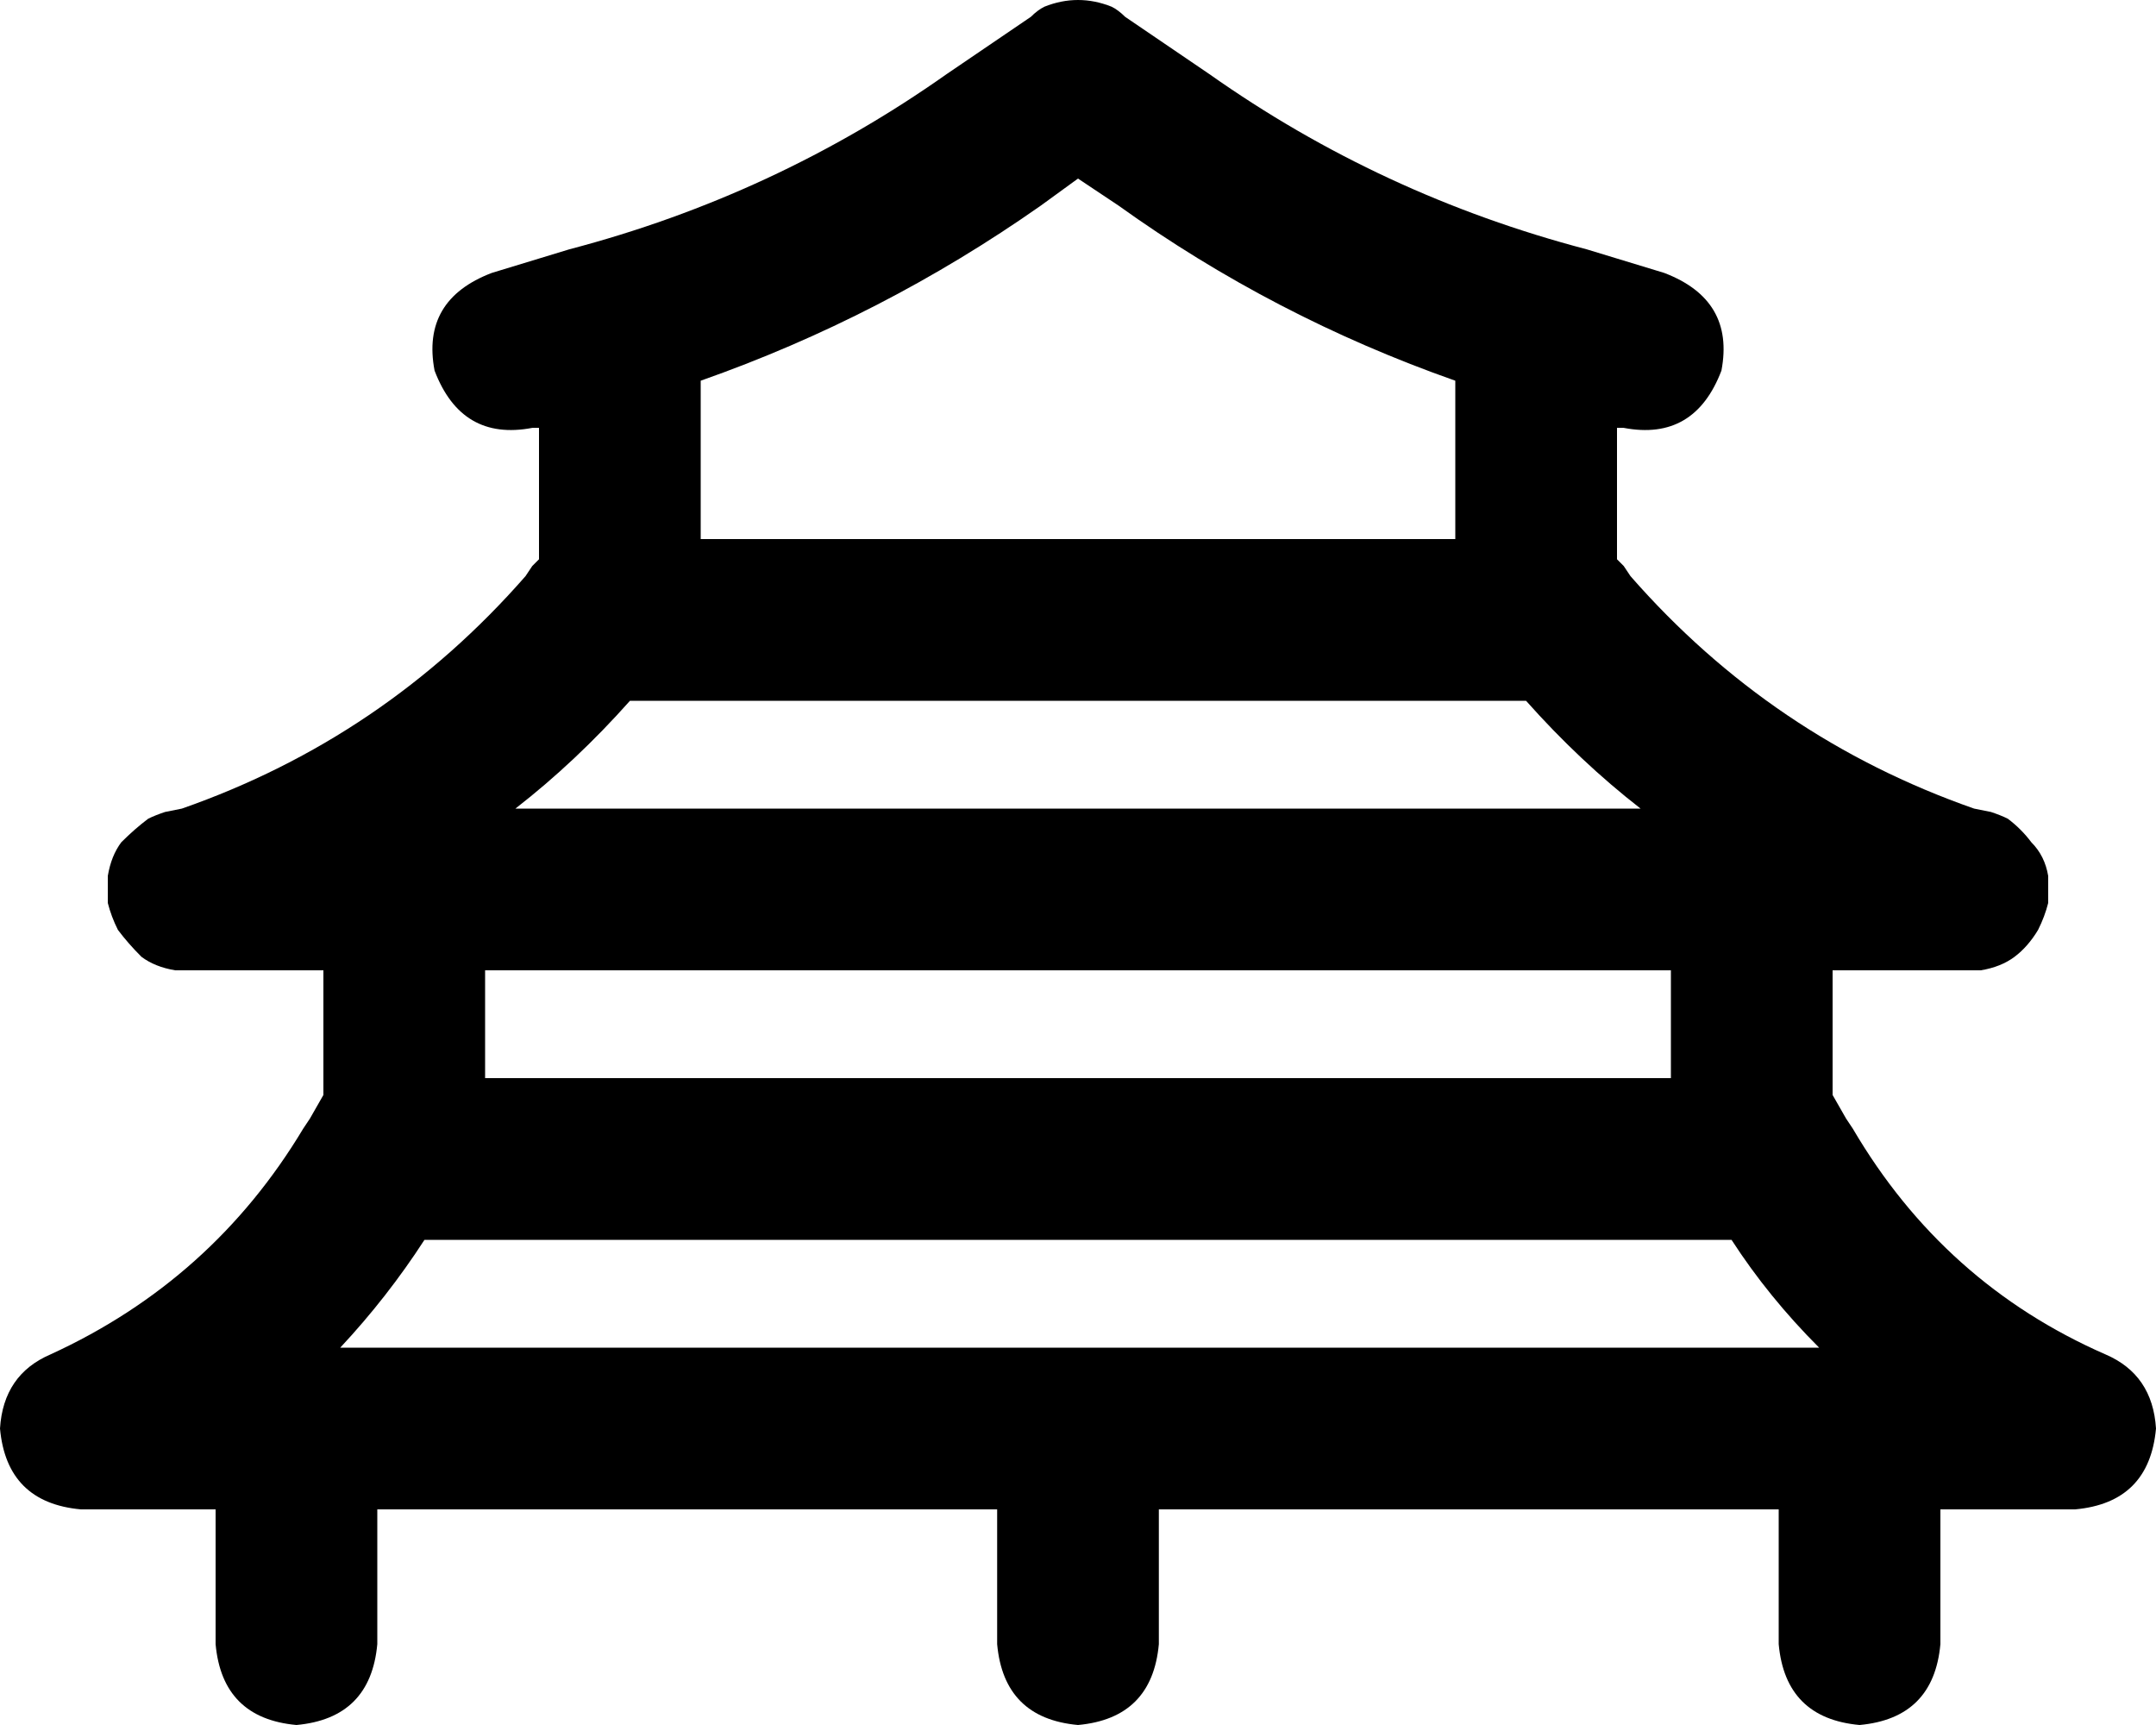 <svg xmlns="http://www.w3.org/2000/svg" viewBox="0 0 640 512">
    <path d="M 309 61 Q 262 94 208 113 L 208 160 L 320 160 L 432 160 L 432 113 Q 378 94 332 61 L 320 53 L 309 61 L 309 61 Z M 482 127 L 480 127 L 480 166 L 482 168 L 484 171 Q 526 219 586 240 L 591 241 Q 594 242 596 243 Q 600 246 603 250 Q 607 254 608 260 Q 608 264 608 268 Q 607 272 605 276 Q 602 281 598 284 Q 594 287 588 288 Q 586 288 583 288 L 544 288 L 544 325 L 548 332 L 550 335 Q 577 381 625 402 Q 639 408 640 424 Q 638 446 616 448 L 576 448 L 576 488 Q 574 510 552 512 Q 530 510 528 488 L 528 448 L 344 448 L 344 488 Q 342 510 320 512 Q 298 510 296 488 L 296 448 L 112 448 L 112 488 Q 110 510 88 512 Q 66 510 64 488 L 64 448 L 24 448 Q 2 446 0 424 Q 1 408 15 402 Q 63 380 90 335 L 92 332 L 96 325 L 96 288 L 57 288 Q 54 288 52 288 Q 46 287 42 284 Q 38 280 35 276 Q 33 272 32 268 Q 32 264 32 260 Q 33 254 36 250 Q 40 246 44 243 Q 46 242 49 241 L 54 240 Q 114 219 156 171 L 158 168 L 160 166 L 160 127 L 158 127 Q 137 131 129 110 Q 125 89 146 81 L 169 74 Q 230 58 281 22 L 306 5 Q 308 3 310 2 Q 315 0 320 0 Q 325 0 330 2 Q 332 3 334 5 L 359 22 Q 410 58 471 74 L 494 81 Q 515 89 511 110 Q 503 131 482 127 L 482 127 Z M 496 320 L 496 288 L 320 288 L 144 288 L 144 320 L 320 320 L 496 320 L 496 320 Z M 153 240 L 320 240 L 487 240 Q 469 226 453 208 L 320 208 L 187 208 Q 171 226 153 240 L 153 240 Z M 101 400 L 320 400 L 540 400 Q 525 385 514 368 L 320 368 L 126 368 Q 115 385 101 400 L 101 400 Z"/>
</svg>
